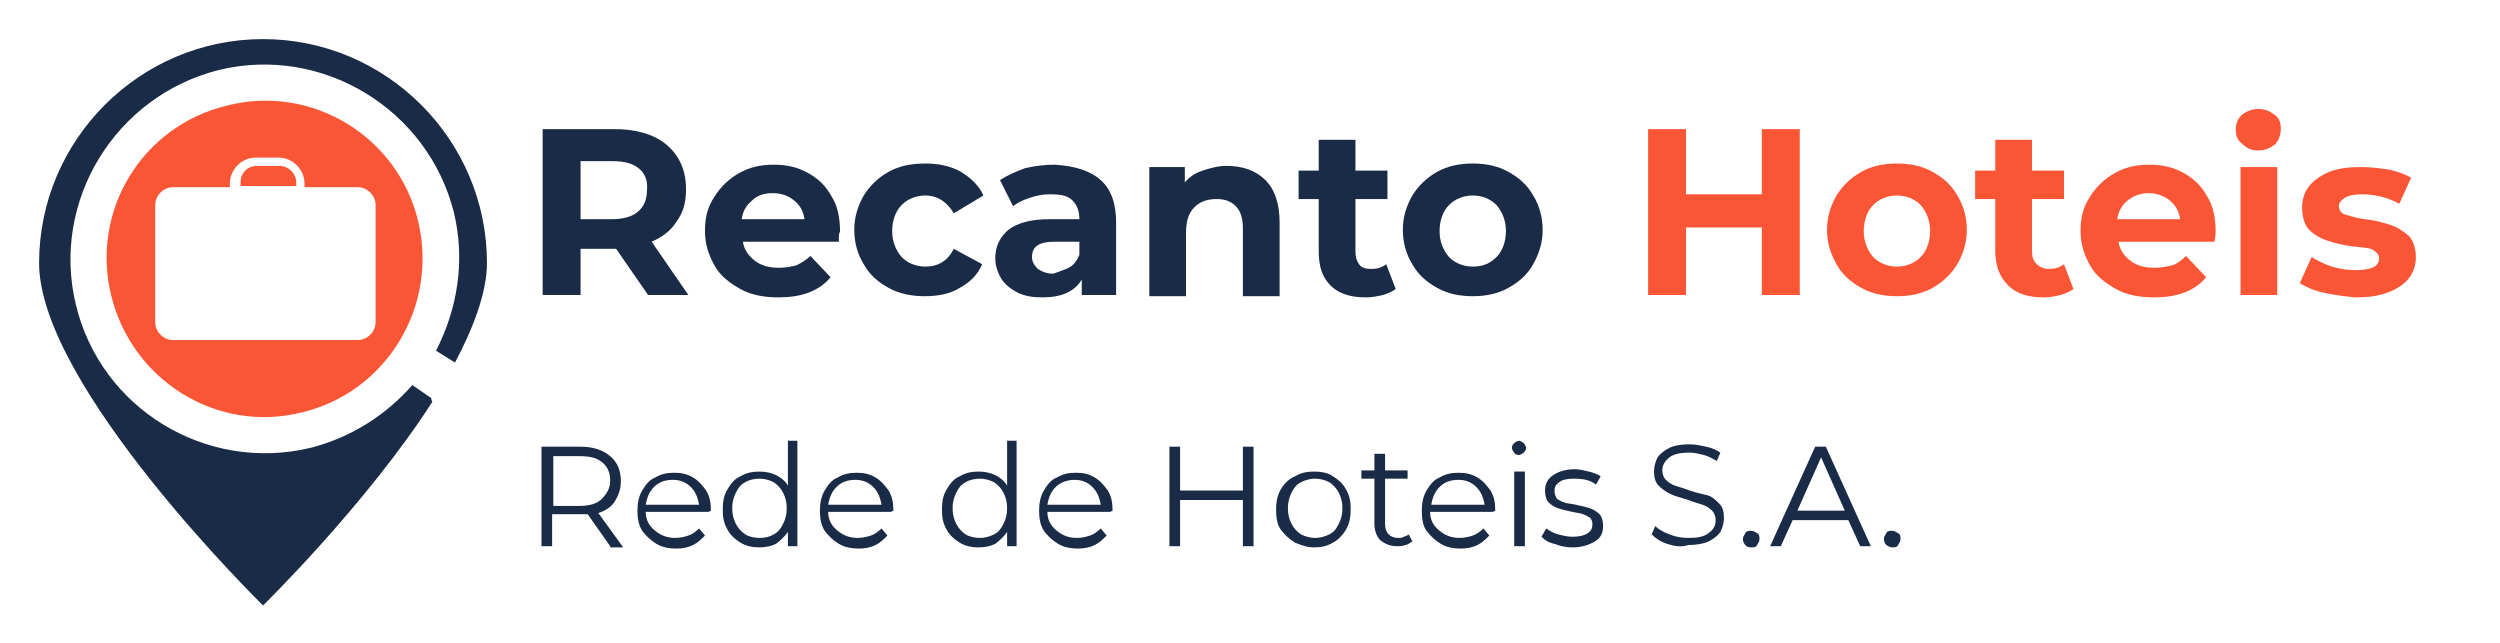 <?xml version="1.0" encoding="utf-8"?>
<!-- Generator: Adobe Illustrator 24.0.1, SVG Export Plug-In . SVG Version: 6.00 Build 0)  -->
<!DOCTYPE svg PUBLIC "-//W3C//DTD SVG 1.1//EN" "http://www.w3.org/Graphics/SVG/1.1/DTD/svg11.dtd">
<svg version="1.1" id="svg-editor-canvas" xmlns:x="http://ns.adobe.com/Extensibility/1.0/" xmlns:i="http://ns.adobe.com/AdobeIllustrator/10.0/" xmlns:graph="http://ns.adobe.com/Graphs/1.0/"
	 xmlns="http://www.w3.org/2000/svg" xmlns:xlink="http://www.w3.org/1999/xlink" x="0px" y="0px" width="211px" height="54.3px"
	 viewBox="0 0 211 54.3" style="enable-background:new 0 0 211 54.3;" xml:space="preserve">
<style type="text/css">
	.st0{fill:#1A2B47;}
	.st1{fill:#FA5636;}
	.st2{fill:none;}
</style>
<g id="logo__item--logo_0">
	<g>
		<g>
			<path class="st0" d="M36.4,33.6l-1.6-1.1c-2.2,2.5-5.1,4.4-8.6,5.3c-8.8,2.1-17.7-3.3-19.8-12.1C4.3,17,9.7,8.1,18.5,5.9
				c8.7-2.1,17.6,3.3,19.8,12c1,4.1,0.3,8.2-1.5,11.7l1.6,1l0,0c1.6-3,2.7-6,2.7-8.4c0-10.4-8.5-18.9-18.9-18.9S3.3,11.8,3.3,22.2
				s18.9,28.9,18.9,28.9s8.7-8.5,14.3-17.2C36.4,33.8,36.4,33.7,36.4,33.6z"/>
			<g>
				<path class="st1" d="M35.3,18.7c-1.7-7.2-9-11.6-16.1-9.8C12,10.6,7.6,17.8,9.4,25s9,11.6,16.1,9.8C32.6,33.1,37,25.9,35.3,18.7
					z M31.7,27.2c0,0.8-0.7,1.5-1.5,1.5H14.6c-0.8,0-1.5-0.7-1.5-1.5v-9.9c0-0.8,0.7-1.5,1.5-1.5h4.8v-0.3c0-1.2,1-2.2,2.2-2.2h1.9
					c1.2,0,2.2,1,2.2,2.2v0.3h4.5c0.8,0,1.5,0.7,1.5,1.5L31.7,27.2L31.7,27.2z"/>
				<path class="st1" d="M23.6,14h-1.9c-0.8,0-1.4,0.6-1.4,1.4v0.3H25v-0.3C25,14.6,24.3,14,23.6,14z"/>
			</g>
		</g>
	</g>
</g>
<rect x="44.4" y="37.2" class="st2" width="126.4" height="11.2"/>
<g>
	<path class="st0" d="M54.7,24.9L52,21h-0.2H49v3.9h-3.2v-14h6.1c1.2,0,2.3,0.2,3.2,0.6c0.9,0.4,1.6,1,2.1,1.8s0.7,1.7,0.7,2.7
		s-0.2,1.9-0.8,2.7c-0.5,0.8-1.2,1.3-2.1,1.7l3.1,4.5C58.1,24.9,54.7,24.9,54.7,24.9z M53.9,14.2c-0.5-0.4-1.2-0.6-2.2-0.6H49v4.9
		h2.6c1,0,1.7-0.2,2.2-0.6s0.8-1,0.8-1.8C54.7,15.2,54.4,14.6,53.9,14.2z"/>
	<path class="st0" d="M70.8,20.4h-8.1c0.1,0.7,0.5,1.2,1,1.6s1.2,0.6,2,0.6c0.6,0,1.1-0.1,1.5-0.2c0.4-0.2,0.8-0.4,1.2-0.8l1.7,1.8
		c-1,1.2-2.5,1.7-4.4,1.7c-1.2,0-2.3-0.2-3.2-0.7s-1.7-1.1-2.2-2s-0.8-1.8-0.8-2.9s0.2-2,0.8-2.9c0.5-0.8,1.2-1.5,2.1-2
		c0.9-0.5,1.8-0.7,2.9-0.7s2,0.2,2.9,0.7s1.5,1.1,2,2c0.5,0.8,0.7,1.8,0.7,3C70.8,19.6,70.8,19.9,70.8,20.4z M63.5,16.9
		c-0.5,0.4-0.8,0.9-0.9,1.6h5.3c-0.1-0.7-0.4-1.2-0.9-1.6s-1.1-0.6-1.8-0.6C64.5,16.3,63.9,16.5,63.5,16.9z"/>
	<path class="st0" d="M75,24.3c-0.9-0.5-1.6-1.1-2.1-2c-0.5-0.8-0.8-1.8-0.8-2.9s0.3-2,0.8-2.9c0.5-0.8,1.2-1.5,2.1-2
		s1.9-0.7,3.1-0.7c1.1,0,2.1,0.2,3,0.7c0.8,0.5,1.5,1.1,1.9,2L80.5,18c-0.6-1-1.4-1.5-2.4-1.5c-0.8,0-1.5,0.3-2,0.8
		s-0.8,1.3-0.8,2.2s0.3,1.6,0.8,2.2c0.5,0.5,1.2,0.8,2,0.8c1.1,0,1.9-0.5,2.4-1.5l2.4,1.3c-0.4,0.9-1,1.5-1.9,2
		c-0.8,0.5-1.8,0.7-3,0.7C77,25,75.9,24.8,75,24.3z"/>
	<path class="st0" d="M92.9,15.2c0.9,0.8,1.3,2,1.3,3.6v6.1h-2.9v-1.3c-0.6,1-1.7,1.5-3.3,1.5c-0.8,0-1.5-0.1-2.1-0.4
		s-1.1-0.7-1.4-1.2S84,22.4,84,21.8c0-1,0.4-1.8,1.1-2.4c0.8-0.6,1.9-0.9,3.5-0.9h2.5c0-0.7-0.2-1.2-0.6-1.6s-1-0.5-1.9-0.5
		c-0.6,0-1.1,0.1-1.7,0.3c-0.6,0.2-1,0.4-1.4,0.7l-1.1-2.2c0.6-0.4,1.3-0.7,2.1-1c0.8-0.2,1.7-0.3,2.5-0.3
		C90.7,14,92,14.4,92.9,15.2z M90.2,22.6c0.4-0.2,0.7-0.6,0.9-1.1v-1.1H89c-1.3,0-1.9,0.4-1.9,1.3c0,0.4,0.2,0.7,0.5,1
		c0.3,0.2,0.7,0.4,1.3,0.4C89.4,22.9,89.8,22.8,90.2,22.6z"/>
	<path class="st0" d="M106.8,15.2c0.8,0.8,1.2,2,1.2,3.6V25h-3.1v-5.7c0-0.9-0.2-1.5-0.6-1.9s-0.9-0.6-1.6-0.6
		c-0.8,0-1.4,0.2-1.9,0.7s-0.7,1.2-0.7,2.2V25H97V14.1h3v1.3c0.4-0.5,0.9-0.8,1.5-1s1.3-0.4,2-0.4C104.9,14,106,14.4,106.8,15.2z"/>
	<path class="st0" d="M117.8,24.4c-0.3,0.2-0.7,0.4-1.1,0.5s-0.9,0.2-1.4,0.2c-1.3,0-2.3-0.3-3-1s-1-1.6-1-2.9v-4.4h-1.7v-2.4h1.7
		v-2.6h3.1v2.6h2.7v2.4h-2.7v4.4c0,0.5,0.1,0.8,0.3,1.1s0.6,0.4,1,0.4c0.5,0,0.9-0.1,1.3-0.4L117.8,24.4z"/>
	<path class="st0" d="M121.3,24.3c-0.9-0.5-1.6-1.1-2.1-2c-0.5-0.8-0.8-1.8-0.8-2.9s0.3-2,0.8-2.9c0.5-0.8,1.2-1.5,2.1-2
		s1.9-0.7,3-0.7s2.1,0.2,3,0.7c0.9,0.5,1.6,1.1,2.1,2c0.5,0.8,0.8,1.8,0.8,2.9s-0.3,2-0.8,2.9s-1.2,1.5-2.1,2s-1.9,0.7-3,0.7
		C123.2,25,122.2,24.8,121.3,24.3z M126.3,21.7c0.5-0.5,0.8-1.3,0.8-2.2s-0.3-1.6-0.8-2.2c-0.5-0.5-1.2-0.8-2-0.8s-1.5,0.3-2,0.8
		s-0.8,1.3-0.8,2.2s0.3,1.6,0.8,2.2c0.5,0.5,1.2,0.8,2,0.8C125.2,22.5,125.8,22.2,126.3,21.7z"/>
</g>
<g>
	<path class="st1" d="M151.9,10.9v14h-3.2v-5.7h-6.4v5.7h-3.2v-14h3.2v5.5h6.4v-5.5C148.7,10.9,151.9,10.9,151.9,10.9z"/>
	<path class="st1" d="M157.1,24.3c-0.9-0.5-1.6-1.1-2.1-2s-0.8-1.8-0.8-2.9s0.3-2,0.8-2.9c0.5-0.8,1.2-1.5,2.1-2
		c0.9-0.5,1.9-0.7,3-0.7s2.1,0.2,3,0.7s1.6,1.1,2.1,2c0.5,0.8,0.8,1.8,0.8,2.9s-0.3,2-0.8,2.9c-0.5,0.8-1.2,1.5-2.1,2
		c-0.9,0.5-1.9,0.7-3,0.7S158,24.8,157.1,24.3z M162.1,21.7c0.5-0.5,0.8-1.3,0.8-2.2s-0.3-1.6-0.8-2.2c-0.5-0.5-1.2-0.8-2-0.8
		s-1.5,0.3-2,0.8s-0.8,1.3-0.8,2.2s0.3,1.6,0.8,2.2c0.5,0.5,1.2,0.8,2,0.8S161.6,22.2,162.1,21.7z"/>
	<path class="st1" d="M175,24.4c-0.3,0.2-0.7,0.4-1.1,0.5c-0.4,0.1-0.9,0.2-1.4,0.2c-1.3,0-2.3-0.3-3-1s-1.1-1.6-1.1-2.9v-4.4h-1.7
		v-2.4h1.7v-2.6h3.1v2.6h2.7v2.4h-2.7v4.4c0,0.5,0.1,0.8,0.4,1.1c0.2,0.2,0.6,0.4,1,0.4c0.5,0,0.9-0.1,1.3-0.4L175,24.4z"/>
	<path class="st1" d="M186.9,20.4h-8.1c0.1,0.7,0.5,1.2,1,1.6s1.2,0.6,2,0.6c0.6,0,1.1-0.1,1.5-0.2s0.8-0.4,1.2-0.8l1.7,1.8
		c-1,1.2-2.5,1.7-4.4,1.7c-1.2,0-2.3-0.2-3.2-0.7s-1.7-1.1-2.2-2s-0.8-1.8-0.8-2.9s0.2-2,0.8-2.9c0.5-0.8,1.2-1.5,2.1-2
		c0.9-0.5,1.8-0.7,2.9-0.7c1.1,0,2,0.2,2.9,0.7s1.5,1.1,2,2c0.5,0.8,0.7,1.8,0.7,3C187,19.6,187,19.9,186.9,20.4z M179.6,16.9
		c-0.5,0.4-0.8,0.9-0.9,1.6h5.3c-0.1-0.7-0.4-1.2-0.9-1.6s-1.1-0.6-1.8-0.6C180.7,16.3,180.1,16.5,179.6,16.9z"/>
	<path class="st1" d="M189.2,12.1c-0.4-0.3-0.5-0.7-0.5-1.2s0.2-0.9,0.5-1.2c0.4-0.3,0.8-0.5,1.4-0.5s1,0.2,1.4,0.5s0.5,0.7,0.5,1.2
		s-0.2,1-0.5,1.3c-0.4,0.3-0.8,0.5-1.4,0.5S189.6,12.5,189.2,12.1z M189.1,14.1h3.1v10.8h-3.1V14.1z"/>
	<path class="st1" d="M196.1,24.7c-0.9-0.2-1.5-0.5-2-0.8l1-2.2c0.5,0.3,1.1,0.6,1.7,0.8c0.7,0.2,1.3,0.3,2,0.3c1.3,0,2-0.3,2-1
		c0-0.3-0.2-0.5-0.5-0.7s-0.9-0.2-1.7-0.3c-0.9-0.1-1.6-0.3-2.2-0.5c-0.6-0.2-1.1-0.5-1.5-0.9s-0.6-1.1-0.6-1.9
		c0-0.7,0.2-1.3,0.6-1.8c0.4-0.5,1-0.9,1.7-1.2c0.8-0.3,1.6-0.4,2.7-0.4c0.8,0,1.5,0.1,2.3,0.2c0.8,0.2,1.4,0.4,1.9,0.7l-1,2.2
		c-0.9-0.5-2-0.8-3.1-0.8c-0.7,0-1.2,0.1-1.5,0.3c-0.3,0.2-0.5,0.4-0.5,0.7c0,0.3,0.2,0.6,0.5,0.7c0.4,0.1,0.9,0.3,1.7,0.4
		c0.9,0.1,1.6,0.3,2.2,0.5c0.6,0.2,1,0.5,1.5,0.9c0.4,0.4,0.6,1.1,0.6,1.8c0,0.7-0.2,1.3-0.6,1.8s-1,0.9-1.8,1.2
		c-0.8,0.3-1.7,0.4-2.7,0.4C197.8,25,197,24.9,196.1,24.7z"/>
</g>
<g>
	<path class="st0" d="M51.5,46.1l-1.9-2.7c-0.2,0-0.4,0-0.7,0h-2.3v2.7h-0.9v-8.4H49c1.1,0,1.9,0.3,2.5,0.8c0.6,0.5,0.9,1.2,0.9,2.1
		c0,0.7-0.2,1.2-0.5,1.7c-0.3,0.5-0.8,0.8-1.4,1l2.1,2.9H51.5z M50.8,42.1c0.4-0.4,0.7-0.9,0.7-1.5c0-0.7-0.2-1.2-0.7-1.6
		s-1.1-0.5-1.9-0.5h-2.2v4.2h2.2C49.8,42.7,50.4,42.5,50.8,42.1z"/>
	<path class="st0" d="M59.8,43.2h-5.3c0,0.7,0.3,1.2,0.8,1.6s1,0.6,1.7,0.6c0.4,0,0.8-0.1,1.1-0.2c0.3-0.1,0.6-0.3,0.9-0.6l0.5,0.6
		c-0.3,0.3-0.6,0.6-1,0.8s-0.9,0.3-1.4,0.3c-0.6,0-1.2-0.1-1.7-0.4c-0.5-0.3-0.9-0.7-1.2-1.1c-0.3-0.5-0.4-1-0.4-1.7
		c0-0.6,0.1-1.2,0.4-1.7c0.3-0.5,0.6-0.9,1.1-1.1c0.5-0.3,1-0.4,1.6-0.4c0.6,0,1.1,0.1,1.6,0.4c0.5,0.3,0.8,0.7,1.1,1.1
		c0.3,0.5,0.4,1,0.4,1.7L59.8,43.2z M55.2,41.1c-0.4,0.4-0.6,0.9-0.7,1.5H59c-0.1-0.6-0.3-1.1-0.7-1.5c-0.4-0.4-0.9-0.6-1.5-0.6
		C56.1,40.5,55.6,40.7,55.2,41.1z"/>
	<path class="st0" d="M67.3,37.2v8.9h-0.8v-1.2c-0.3,0.4-0.6,0.7-1,1c-0.4,0.2-0.9,0.3-1.4,0.3c-0.6,0-1.1-0.1-1.6-0.4
		c-0.5-0.3-0.9-0.7-1.1-1.1c-0.3-0.5-0.4-1-0.4-1.7s0.1-1.2,0.4-1.7c0.3-0.5,0.6-0.9,1.1-1.1c0.5-0.3,1-0.4,1.6-0.4
		c0.5,0,1,0.1,1.4,0.3s0.8,0.5,1,0.9v-3.8H67.3z M65.3,45.1c0.4-0.2,0.6-0.5,0.8-0.9c0.2-0.4,0.3-0.8,0.3-1.3c0-0.5-0.1-0.9-0.3-1.3
		c-0.2-0.4-0.5-0.7-0.8-0.9c-0.4-0.2-0.8-0.3-1.2-0.3c-0.4,0-0.9,0.1-1.2,0.3c-0.4,0.2-0.6,0.5-0.8,0.9c-0.2,0.4-0.3,0.8-0.3,1.3
		c0,0.5,0.1,0.9,0.3,1.3c0.2,0.4,0.5,0.7,0.8,0.9s0.8,0.3,1.2,0.3C64.6,45.4,65,45.3,65.3,45.1z"/>
	<path class="st0" d="M75.2,43.2h-5.3c0,0.7,0.3,1.2,0.8,1.6s1,0.6,1.7,0.6c0.4,0,0.8-0.1,1.1-0.2c0.3-0.1,0.6-0.3,0.9-0.6l0.5,0.6
		c-0.3,0.3-0.6,0.6-1,0.8s-0.9,0.3-1.4,0.3c-0.6,0-1.2-0.1-1.7-0.4c-0.5-0.3-0.9-0.7-1.2-1.1c-0.3-0.5-0.4-1-0.4-1.7
		c0-0.6,0.1-1.2,0.4-1.7c0.3-0.5,0.6-0.9,1.1-1.1c0.5-0.3,1-0.4,1.6-0.4c0.6,0,1.1,0.1,1.6,0.4c0.5,0.3,0.8,0.7,1.1,1.1
		c0.3,0.5,0.4,1,0.4,1.7L75.2,43.2z M70.6,41.1c-0.4,0.4-0.6,0.9-0.7,1.5h4.5c-0.1-0.6-0.3-1.1-0.7-1.5c-0.4-0.4-0.9-0.6-1.5-0.6
		C71.5,40.5,71,40.7,70.6,41.1z"/>
	<path class="st0" d="M85.8,37.2v8.9H85v-1.2c-0.3,0.4-0.6,0.7-1,1c-0.4,0.2-0.9,0.3-1.4,0.3c-0.6,0-1.1-0.1-1.6-0.4
		c-0.5-0.3-0.9-0.7-1.1-1.1c-0.3-0.5-0.4-1-0.4-1.7s0.1-1.2,0.4-1.7c0.3-0.5,0.6-0.9,1.1-1.1c0.5-0.3,1-0.4,1.6-0.4
		c0.5,0,1,0.1,1.4,0.3s0.8,0.5,1,0.9v-3.8H85.8z M83.9,45.1c0.4-0.2,0.6-0.5,0.8-0.9c0.2-0.4,0.3-0.8,0.3-1.3c0-0.5-0.1-0.9-0.3-1.3
		c-0.2-0.4-0.5-0.7-0.8-0.9c-0.4-0.2-0.8-0.3-1.2-0.3c-0.4,0-0.9,0.1-1.2,0.3c-0.4,0.2-0.6,0.5-0.8,0.9c-0.2,0.4-0.3,0.8-0.3,1.3
		c0,0.5,0.1,0.9,0.3,1.3c0.2,0.4,0.5,0.7,0.8,0.9s0.8,0.3,1.2,0.3C83.1,45.4,83.5,45.3,83.9,45.1z"/>
	<path class="st0" d="M93.7,43.2h-5.3c0,0.7,0.3,1.2,0.8,1.6s1,0.6,1.7,0.6c0.4,0,0.8-0.1,1.1-0.2c0.3-0.1,0.6-0.3,0.9-0.6l0.5,0.6
		c-0.3,0.3-0.6,0.6-1,0.8s-0.9,0.3-1.4,0.3c-0.6,0-1.2-0.1-1.7-0.4c-0.5-0.3-0.9-0.7-1.2-1.1c-0.3-0.5-0.4-1-0.4-1.7
		c0-0.6,0.1-1.2,0.4-1.7c0.3-0.5,0.6-0.9,1.1-1.1c0.5-0.3,1-0.4,1.6-0.4c0.6,0,1.1,0.1,1.6,0.4c0.5,0.3,0.8,0.7,1.1,1.1
		c0.3,0.5,0.4,1,0.4,1.7L93.7,43.2z M89.1,41.1c-0.4,0.4-0.6,0.9-0.7,1.5h4.5c-0.1-0.6-0.3-1.1-0.7-1.5c-0.4-0.4-0.9-0.6-1.5-0.6
		C90.1,40.5,89.5,40.7,89.1,41.1z"/>
	<path class="st0" d="M105.8,37.7v8.4h-0.9v-3.9h-5.3v3.9h-0.9v-8.4h0.9v3.7h5.3v-3.7H105.8z"/>
	<path class="st0" d="M109.3,45.8c-0.5-0.3-0.9-0.7-1.2-1.1s-0.4-1-0.4-1.7c0-0.6,0.1-1.2,0.4-1.7c0.3-0.5,0.7-0.9,1.2-1.1
		c0.5-0.3,1-0.4,1.6-0.4c0.6,0,1.2,0.1,1.6,0.4c0.5,0.3,0.9,0.7,1.1,1.1c0.3,0.5,0.4,1,0.4,1.7c0,0.6-0.1,1.2-0.4,1.7
		c-0.3,0.5-0.7,0.9-1.1,1.1c-0.5,0.3-1,0.4-1.6,0.4C110.3,46.2,109.8,46,109.3,45.8z M112.2,45.1c0.4-0.2,0.6-0.5,0.8-0.9
		c0.2-0.4,0.3-0.8,0.3-1.3c0-0.5-0.1-0.9-0.3-1.3c-0.2-0.4-0.5-0.7-0.8-0.9c-0.4-0.2-0.8-0.3-1.2-0.3c-0.4,0-0.8,0.1-1.2,0.3
		c-0.4,0.2-0.6,0.5-0.8,0.9c-0.2,0.4-0.3,0.8-0.3,1.3c0,0.5,0.1,0.9,0.3,1.3s0.5,0.7,0.8,0.9c0.4,0.2,0.8,0.3,1.2,0.3
		C111.4,45.4,111.8,45.3,112.2,45.1z"/>
	<path class="st0" d="M119.2,45.7c-0.2,0.1-0.4,0.3-0.6,0.3c-0.2,0.1-0.5,0.1-0.7,0.1c-0.6,0-1-0.2-1.4-0.5
		c-0.3-0.3-0.5-0.8-0.5-1.4v-3.8h-1.1v-0.7h1.1v-1.4h0.9v1.4h1.9v0.7h-1.9v3.8c0,0.4,0.1,0.7,0.3,0.9c0.2,0.2,0.5,0.3,0.8,0.3
		c0.2,0,0.3,0,0.5-0.1s0.3-0.1,0.4-0.2L119.2,45.7z"/>
	<path class="st0" d="M126,43.2h-5.3c0,0.7,0.3,1.2,0.8,1.6s1,0.6,1.7,0.6c0.4,0,0.8-0.1,1.1-0.2c0.3-0.1,0.6-0.3,0.9-0.6l0.5,0.6
		c-0.3,0.3-0.6,0.6-1,0.8s-0.9,0.3-1.4,0.3c-0.6,0-1.2-0.1-1.7-0.4c-0.5-0.3-0.9-0.7-1.2-1.1s-0.4-1-0.4-1.7c0-0.6,0.1-1.2,0.4-1.7
		c0.3-0.5,0.6-0.9,1.1-1.1c0.5-0.3,1-0.4,1.6-0.4s1.1,0.1,1.6,0.4c0.5,0.3,0.8,0.7,1.1,1.1c0.3,0.5,0.4,1,0.4,1.7L126,43.2z
		 M121.5,41.1c-0.4,0.4-0.6,0.9-0.7,1.5h4.5c-0.1-0.6-0.3-1.1-0.7-1.5s-0.9-0.6-1.5-0.6C122.4,40.5,121.9,40.7,121.5,41.1z"/>
	<path class="st0" d="M127.8,38.2c-0.1-0.1-0.2-0.3-0.2-0.4c0-0.2,0.1-0.3,0.2-0.4s0.3-0.2,0.4-0.2s0.3,0.1,0.4,0.2
		c0.1,0.1,0.2,0.3,0.2,0.4c0,0.2-0.1,0.3-0.2,0.4c-0.1,0.1-0.3,0.2-0.4,0.2S127.9,38.4,127.8,38.2z M127.8,39.8h0.9v6.3h-0.9V39.8z"
		/>
	<path class="st0" d="M131.2,45.9c-0.5-0.1-0.8-0.3-1.1-0.6l0.4-0.7c0.3,0.2,0.6,0.4,1,0.5c0.4,0.1,0.8,0.2,1.2,0.2
		c0.6,0,1-0.1,1.3-0.3c0.3-0.2,0.4-0.4,0.4-0.8c0-0.2-0.1-0.4-0.2-0.5c-0.2-0.1-0.3-0.2-0.6-0.3c-0.2-0.1-0.5-0.1-0.9-0.2
		c-0.5-0.1-0.9-0.2-1.2-0.3c-0.3-0.1-0.6-0.3-0.8-0.5c-0.2-0.2-0.3-0.6-0.3-1c0-0.5,0.2-1,0.7-1.3c0.4-0.3,1.1-0.5,1.8-0.5
		c0.4,0,0.8,0.1,1.2,0.2c0.4,0.1,0.7,0.2,1,0.4l-0.4,0.7c-0.5-0.4-1.1-0.5-1.9-0.5c-0.5,0-1,0.1-1.2,0.3c-0.3,0.2-0.4,0.4-0.4,0.8
		c0,0.2,0.1,0.4,0.2,0.6c0.2,0.1,0.3,0.2,0.6,0.3c0.2,0.1,0.6,0.1,1,0.2c0.5,0.1,0.9,0.2,1.2,0.3c0.3,0.1,0.6,0.3,0.8,0.5
		c0.2,0.2,0.3,0.6,0.3,1c0,0.6-0.2,1-0.7,1.3s-1.1,0.5-1.9,0.5C132.2,46.2,131.7,46.1,131.2,45.9z"/>
	<path class="st0" d="M140.7,45.9c-0.6-0.2-1-0.5-1.3-0.8l0.3-0.7c0.3,0.3,0.7,0.5,1.2,0.7c0.5,0.2,1,0.3,1.6,0.3
		c0.8,0,1.3-0.1,1.7-0.4c0.4-0.3,0.6-0.6,0.6-1.1c0-0.3-0.1-0.6-0.3-0.8c-0.2-0.2-0.5-0.4-0.8-0.5c-0.3-0.1-0.7-0.2-1.2-0.4
		c-0.6-0.2-1.1-0.3-1.5-0.5s-0.7-0.4-1-0.7c-0.3-0.3-0.4-0.7-0.4-1.2c0-0.4,0.1-0.8,0.3-1.2c0.2-0.3,0.6-0.6,1-0.8s1-0.3,1.7-0.3
		c0.5,0,0.9,0.1,1.4,0.2c0.5,0.1,0.9,0.3,1.2,0.5l-0.3,0.7c-0.4-0.2-0.7-0.4-1.1-0.5c-0.4-0.1-0.8-0.2-1.2-0.2
		c-0.7,0-1.3,0.1-1.7,0.4s-0.6,0.7-0.6,1.1c0,0.3,0.1,0.6,0.3,0.8s0.5,0.4,0.8,0.5s0.7,0.2,1.2,0.4c0.6,0.2,1.1,0.3,1.5,0.4
		c0.4,0.1,0.7,0.4,1,0.7c0.3,0.3,0.4,0.7,0.4,1.2c0,0.4-0.1,0.8-0.3,1.2c-0.2,0.3-0.6,0.6-1,0.8s-1.1,0.3-1.7,0.3
		C141.9,46.2,141.3,46.1,140.7,45.9z"/>
	<path class="st0" d="M147.3,46c-0.1-0.1-0.2-0.3-0.2-0.5c0-0.2,0.1-0.3,0.2-0.5s0.3-0.2,0.5-0.2c0.2,0,0.3,0.1,0.5,0.2
		s0.2,0.3,0.2,0.5c0,0.2-0.1,0.3-0.2,0.5s-0.3,0.2-0.5,0.2C147.5,46.2,147.4,46.1,147.3,46z"/>
	<path class="st0" d="M156,43.9h-4.7l-1,2.2h-0.9l3.8-8.4h0.9l3.8,8.4H157L156,43.9z M155.7,43.1l-2-4.5l-2,4.5H155.7z"/>
	<path class="st0" d="M159.2,46c-0.1-0.1-0.2-0.3-0.2-0.5c0-0.2,0.1-0.3,0.2-0.5s0.3-0.2,0.5-0.2c0.2,0,0.3,0.1,0.5,0.2
		s0.2,0.3,0.2,0.5c0,0.2-0.1,0.3-0.2,0.5s-0.3,0.2-0.5,0.2C159.5,46.2,159.4,46.1,159.2,46z"/>
</g>
</svg>
